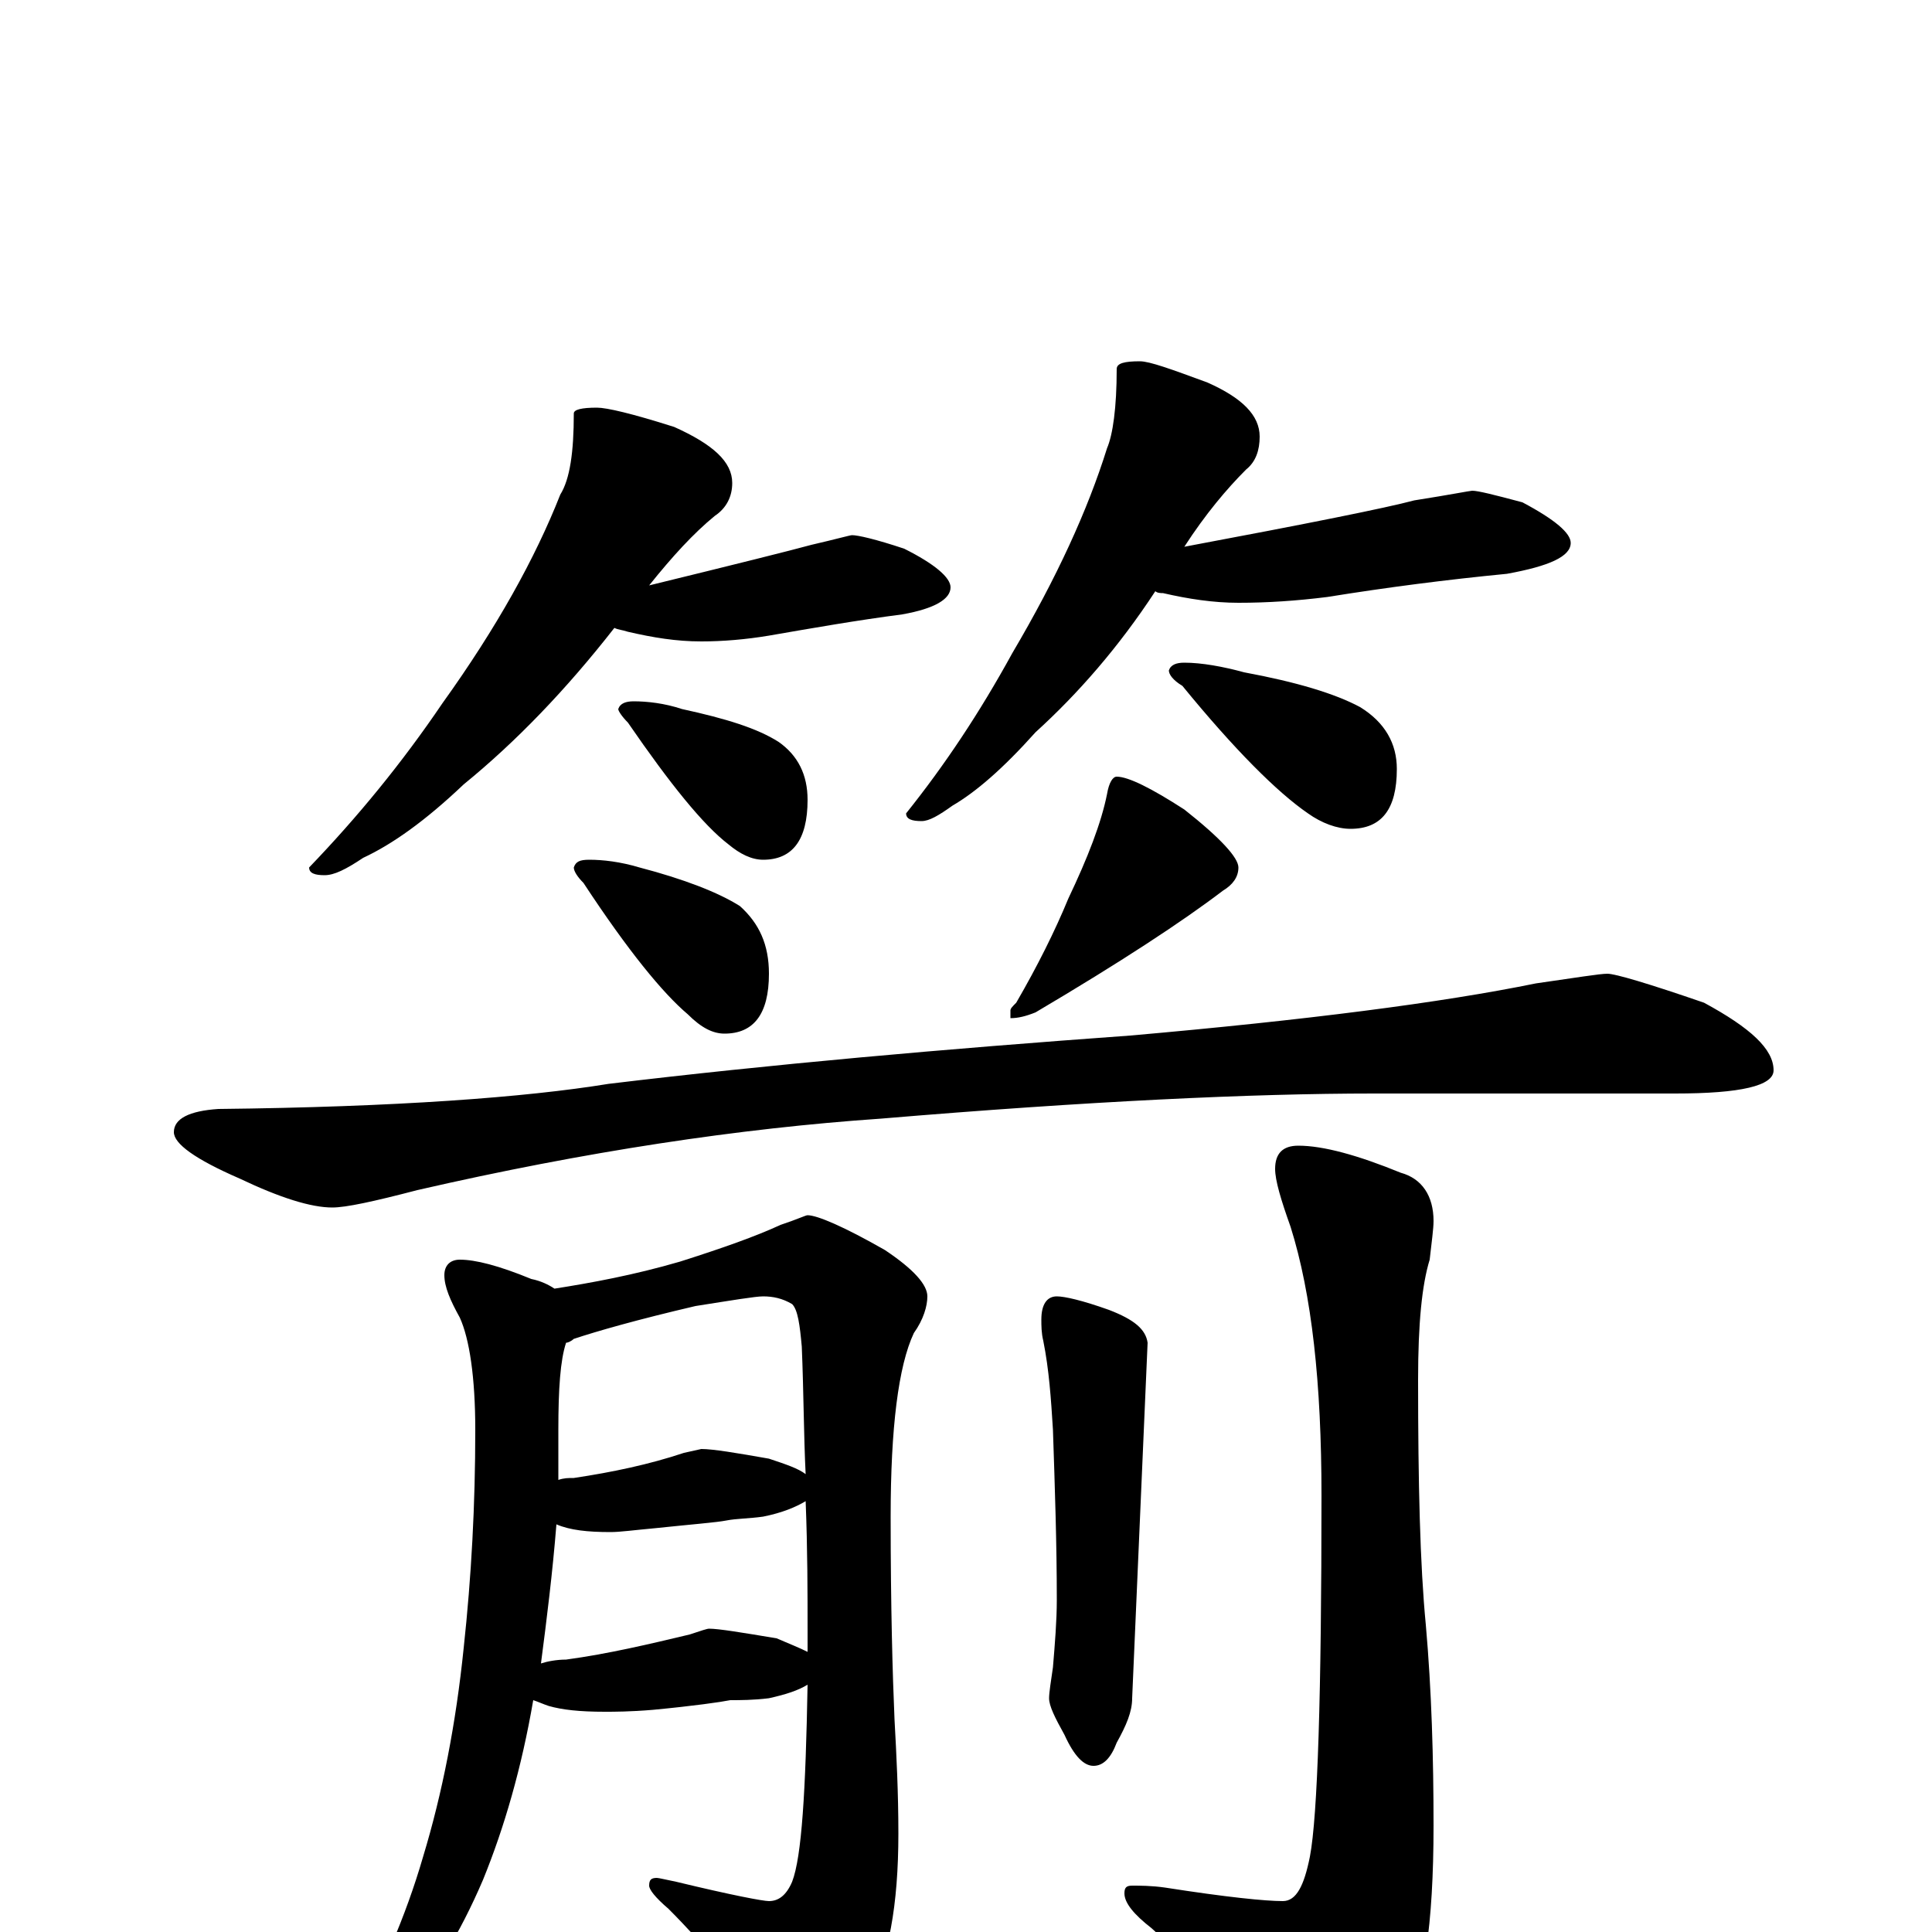 <?xml version="1.0" encoding="utf-8" ?>
<!DOCTYPE svg PUBLIC "-//W3C//DTD SVG 1.1//EN" "http://www.w3.org/Graphics/SVG/1.1/DTD/svg11.dtd">
<svg version="1.1" id="Layer_1" xmlns="http://www.w3.org/2000/svg" xmlns:xlink="http://www.w3.org/1999/xlink" x="0px" y="145px" width="1000px" height="1000px" viewBox="0 0 1000 1000" enable-background="new 0 0 1000 1000" xml:space="preserve">
<g id="Layer_1">
<path id="glyph" transform="matrix(1 0 0 -1 0 1000)" d="M309,789C314,789 327,786 349,779C369,770 379,761 379,750C379,743 376,737 370,733C359,724 348,712 336,697C381,708 409,715 420,718C433,721 440,723 441,723C444,723 453,721 468,716C484,708 492,701 492,696C492,690 484,685 467,682C444,679 421,675 398,671C386,669 374,668 363,668C350,668 338,670 325,673C322,674 320,674 318,675C293,643 267,616 240,594C220,575 203,563 188,556C179,550 173,547 168,547C163,547 160,548 160,551C185,577 208,605 229,636C257,675 277,711 290,744C295,752 297,766 297,786C297,788 301,789 309,789M328,637C335,637 344,636 353,633C376,628 392,623 403,616C413,609 418,599 418,586C418,565 410,555 395,555C389,555 383,558 377,563C364,573 347,594 325,626C322,629 320,632 320,633C321,636 324,637 328,637M590,813C595,813 606,809 625,802C643,794 652,785 652,774C652,767 650,761 645,757C635,747 624,734 613,717C677,729 717,737 732,741C751,744 761,746 762,746C765,746 773,744 788,740C805,731 813,724 813,719C813,712 802,707 780,703C749,700 718,696 687,691C671,689 656,688 641,688C628,688 615,690 602,693C601,693 599,693 598,694C579,665 558,641 536,621C519,602 505,590 493,583C486,578 481,575 477,575C472,575 469,576 469,579C489,604 507,631 524,662C547,701 563,736 573,768C576,775 578,789 578,809C578,812 582,813 590,813M613,657C622,657 633,655 644,652C671,647 691,641 704,634C717,626 723,615 723,602C723,581 715,571 699,571C692,571 684,574 677,579C661,590 639,612 612,645C607,648 605,651 605,653C606,656 609,657 613,657M305,555C312,555 321,554 331,551C354,545 372,538 383,531C393,522 398,511 398,496C398,475 390,465 375,465C369,465 363,468 356,475C343,486 325,508 302,543C299,546 297,549 297,551C298,554 300,555 305,555M578,598C584,598 596,592 613,581C632,566 641,556 641,551C641,546 638,542 633,539C612,523 580,502 536,476C531,474 527,473 523,473l0,4C523,478 524,479 526,481C537,500 546,518 553,535C563,556 570,574 573,589C574,595 576,598 578,598M832,496C836,496 853,491 882,481C906,468 918,457 918,446C918,438 901,434 867,434l-156,0C648,434 563,430 456,421C383,416 303,404 216,384C193,378 179,375 172,375C161,375 145,380 124,390C101,400 90,408 90,414C90,421 98,425 113,426C205,427 272,432 315,439C398,449 488,457 585,464C676,472 746,481 795,491C816,494 828,496 832,496M238,348C246,348 258,345 275,338C280,337 284,335 287,333C306,336 328,340 352,347C374,354 391,360 404,366C413,369 417,371 418,371C423,371 437,365 458,353C473,343 480,335 480,329C480,324 478,317 473,310C465,293 461,261 461,215C461,168 462,133 463,110C464,92 465,72 465,51C465,14 460,-14 449,-34C437,-55 427,-66 418,-66C413,-66 409,-62 404,-55C384,-30 365,-7 346,12C339,18 336,22 336,24C336,27 337,28 340,28C341,28 345,27 350,26C379,19 395,16 398,16C403,16 407,19 410,26C415,39 417,73 418,128C413,125 407,123 398,121C390,120 383,120 378,120C373,119 359,117 338,115C326,114 318,114 313,114C300,114 291,115 284,117C281,118 279,119 276,120C270,85 261,54 250,27C238,-1 224,-24 208,-41C193,-55 184,-62 180,-62C177,-62 176,-61 176,-58C176,-57 177,-55 180,-52C197,-22 210,8 219,39C229,72 236,108 240,147C244,184 246,221 246,260C246,287 243,307 238,318C233,327 230,334 230,340C230,345 233,348 238,348M280,139C283,140 288,141 293,141C315,144 336,149 357,154C363,156 366,157 367,157C372,157 384,155 402,152C409,149 414,147 418,145C418,148 418,152 418,156C418,175 418,198 417,223C412,220 405,217 395,215C388,214 381,214 376,213C371,212 358,211 339,209C328,208 321,207 316,207C304,207 295,208 288,211C286,186 283,162 280,139M289,234C292,235 294,235 297,235C317,238 336,242 354,248l9,2C369,250 381,248 398,245C407,242 413,240 417,237C416,257 416,279 415,303C414,314 413,322 410,325C405,328 400,329 395,329C391,329 379,327 360,324C330,317 309,311 297,307C296,306 294,305 293,305C290,296 289,281 289,260C289,251 289,243 289,234M547,329C551,329 560,327 574,322C587,317 593,312 594,305l-8,-184C586,114 583,107 578,98C575,90 571,86 566,86C561,86 556,91 551,102C546,111 543,117 543,121C543,124 544,130 545,137C546,149 547,161 547,172C547,201 546,230 545,260C544,276 543,291 540,306C539,310 539,314 539,317C539,325 542,329 547,329M672,407C685,407 703,402 725,393C736,390 742,381 742,368C742,364 741,357 740,348C736,335 734,315 734,286C734,232 735,190 738,159C741,125 742,90 742,55C742,4 737,-31 726,-50C709,-74 695,-86 684,-86C676,-86 669,-81 663,-72C647,-49 625,-24 596,2C587,9 582,15 582,20C582,23 583,24 586,24C590,24 596,24 603,23C635,18 655,16 664,16C671,16 675,24 678,39C682,60 684,123 684,226C684,284 679,330 668,365C663,379 660,389 660,395C660,403 664,407 672,407z"/>
</g>
</svg>
